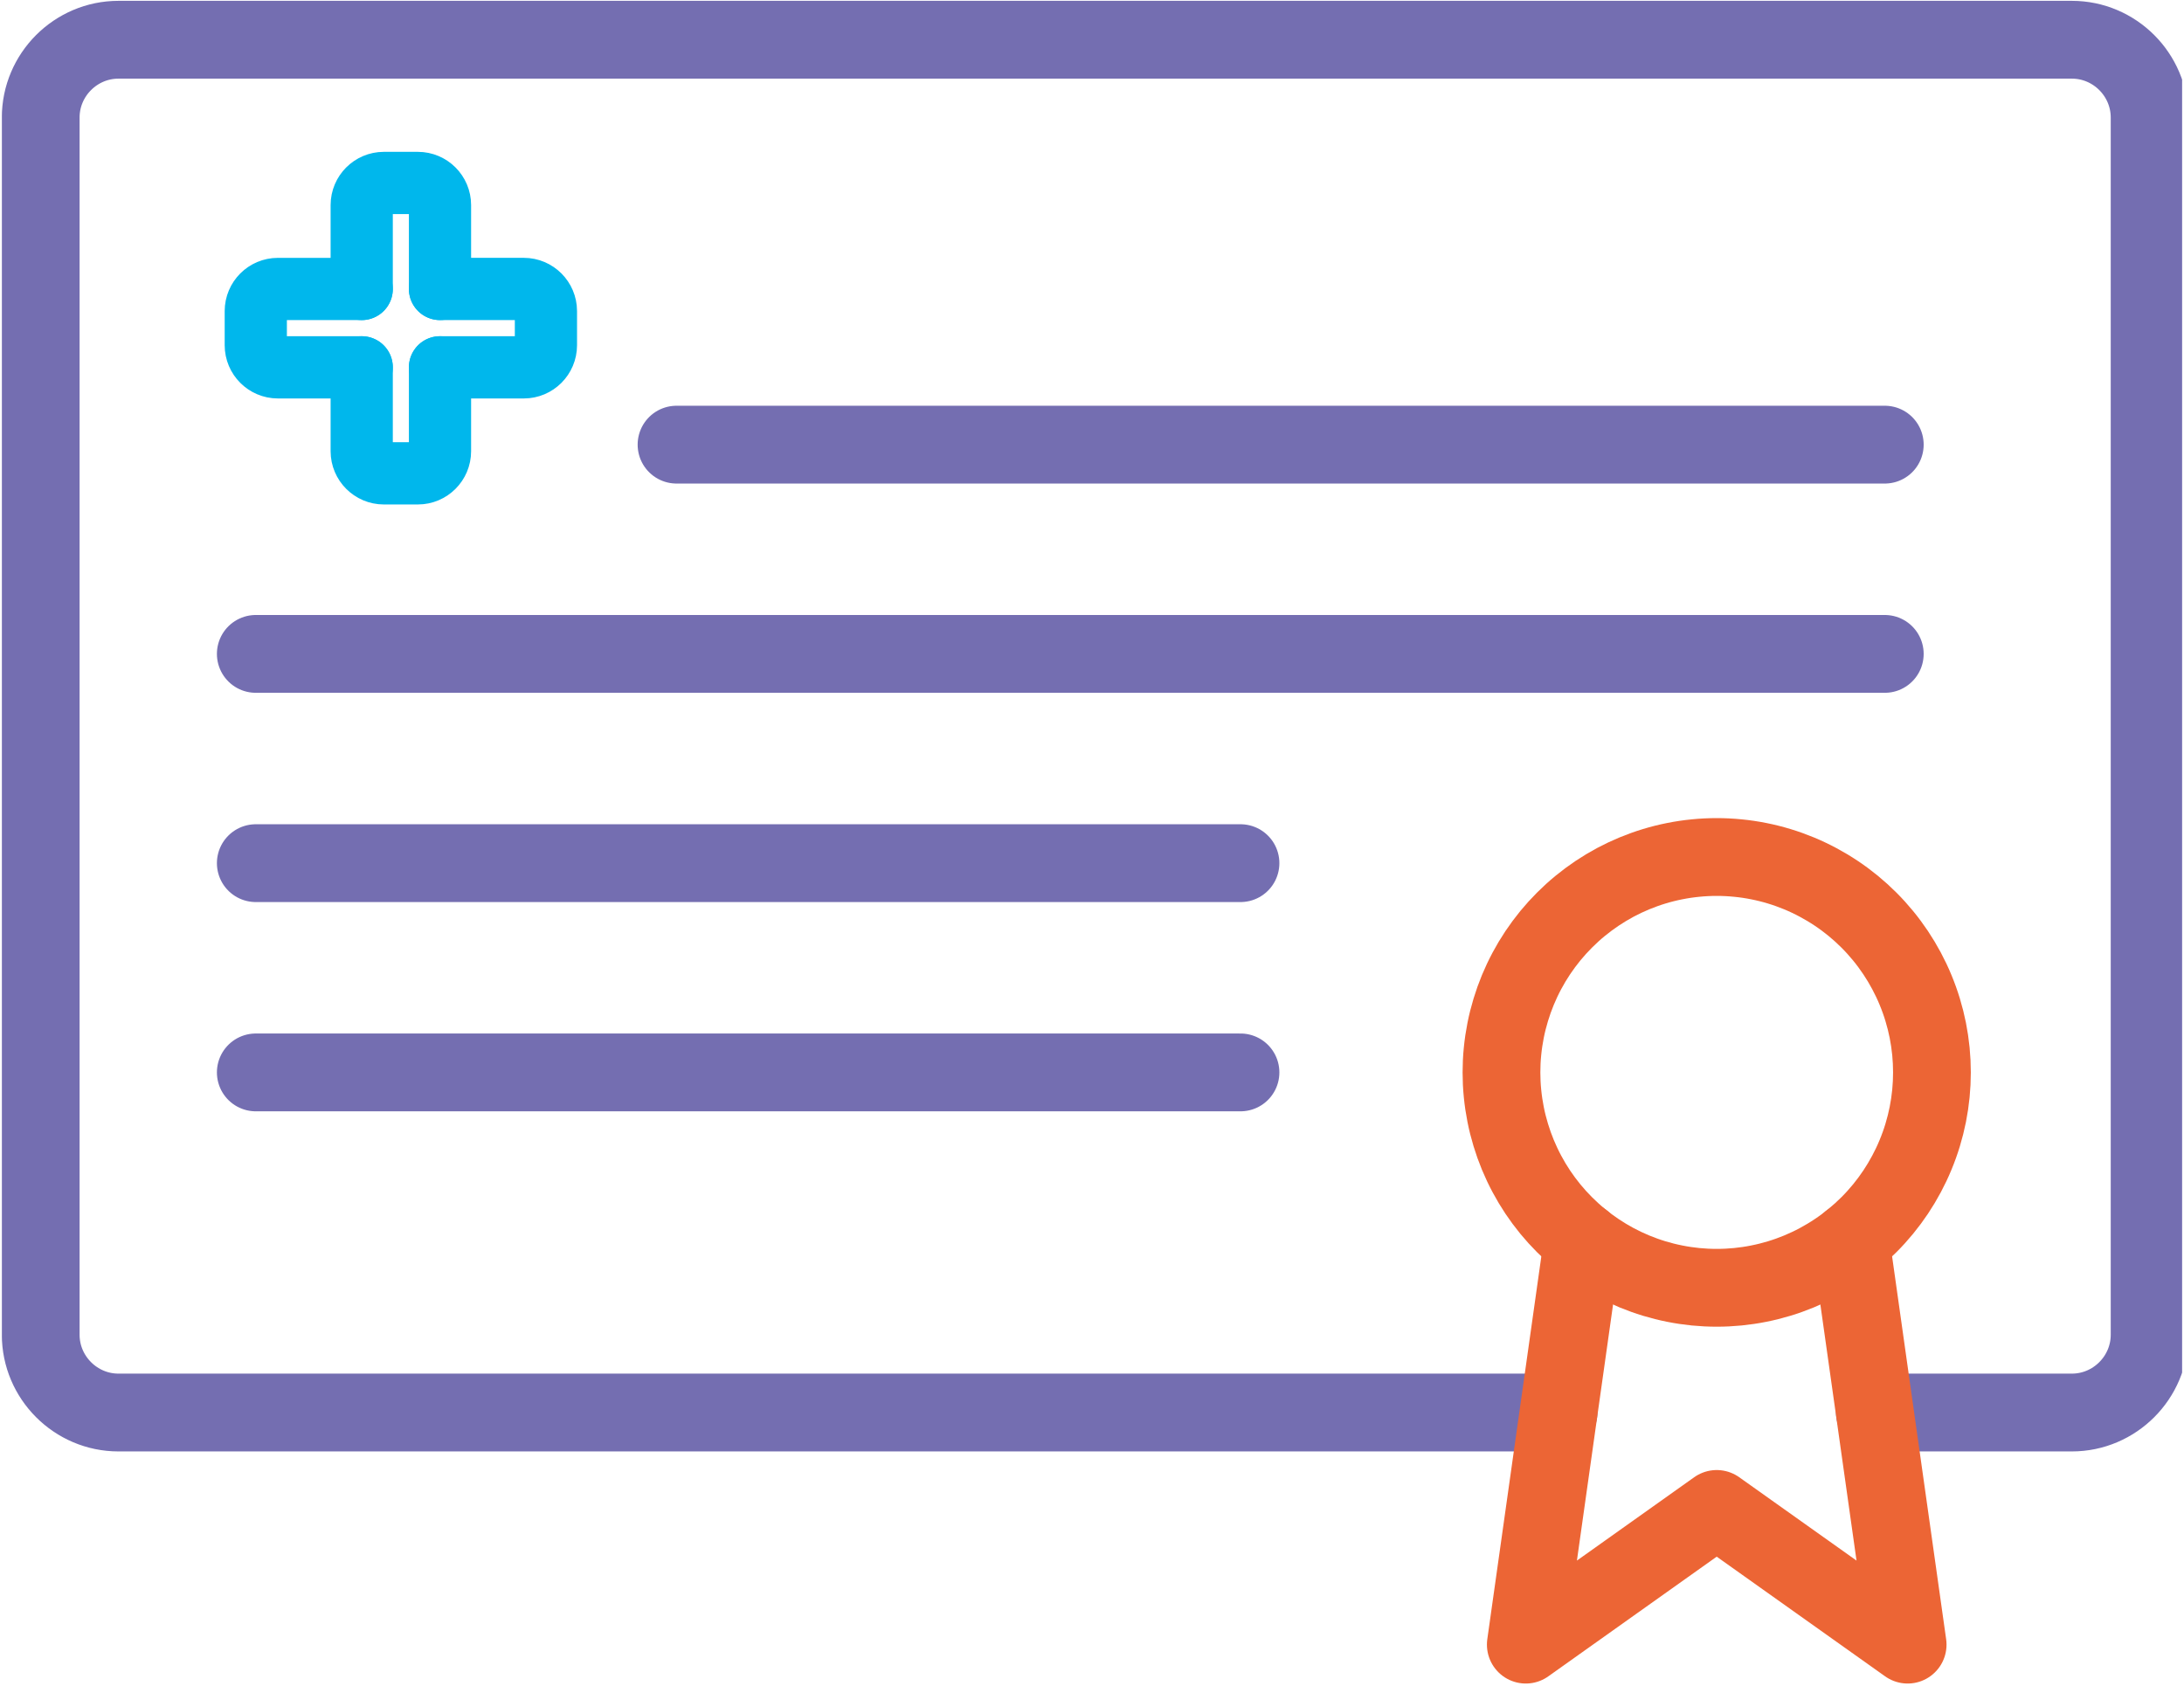 <?xml version="1.0" encoding="UTF-8"?>
<svg xmlns="http://www.w3.org/2000/svg" xmlns:xlink="http://www.w3.org/1999/xlink" width="375pt" height="289.5pt" viewBox="0 0 375 289.5" version="1.2">
<defs>
<clipPath id="clip1">
  <path d="M 0.324 0 L 374.676 0 L 374.676 250 L 0.324 250 Z M 0.324 0 "/>
</clipPath>
</defs>
<g id="surface1">
<g clip-path="url(#clip1)" clip-rule="nonzero">
<path style="fill:none;stroke-width:10;stroke-linecap:round;stroke-linejoin:round;stroke:rgb(45.49%,43.14%,69.409%);stroke-opacity:1;stroke-miterlimit:10;" d="M 272.2 311.008 L 86.979 311.008 C 81.48 311.008 76.979 306.507 76.979 301.008 L 76.979 144.572 C 76.979 139.071 81.48 134.572 86.979 134.572 L 338.219 134.572 C 343.721 134.572 348.219 139.071 348.219 144.572 L 348.219 301.008 C 348.219 306.507 343.721 311.008 338.219 311.008 L 312.883 311.008 " transform="matrix(1.335,0,0,1.336,-95.777,-172.965)"/>
</g>
<path style="fill:none;stroke-width:10;stroke-linecap:round;stroke-linejoin:round;stroke:rgb(92.549%,39.609%,20.779%);stroke-opacity:1;stroke-miterlimit:10;" d="M 320.223 267.295 C 320.223 268.199 320.179 269.106 320.091 270.007 C 320.001 270.911 319.869 271.806 319.693 272.695 C 319.515 273.584 319.295 274.461 319.032 275.33 C 318.769 276.199 318.464 277.05 318.116 277.886 C 317.771 278.726 317.381 279.545 316.954 280.343 C 316.527 281.142 316.061 281.92 315.558 282.675 C 315.055 283.426 314.516 284.155 313.94 284.857 C 313.366 285.556 312.757 286.228 312.116 286.869 C 311.475 287.509 310.802 288.118 310.103 288.694 C 309.403 289.267 308.675 289.808 307.92 290.311 C 307.167 290.815 306.389 291.28 305.59 291.71 C 304.791 292.137 303.972 292.523 303.135 292.871 C 302.298 293.216 301.446 293.523 300.577 293.786 C 299.71 294.049 298.829 294.269 297.943 294.444 C 297.053 294.623 296.157 294.754 295.253 294.845 C 294.352 294.933 293.447 294.977 292.54 294.977 C 291.633 294.977 290.729 294.933 289.827 294.845 C 288.926 294.754 288.03 294.623 287.14 294.444 C 286.251 294.269 285.373 294.049 284.504 293.786 C 283.637 293.523 282.786 293.216 281.946 292.871 C 281.109 292.523 280.292 292.137 279.49 291.71 C 278.691 291.28 277.916 290.815 277.161 290.311 C 276.409 289.808 275.68 289.267 274.98 288.694 C 274.278 288.118 273.608 287.509 272.967 286.869 C 272.326 286.228 271.717 285.556 271.141 284.857 C 270.567 284.155 270.028 283.429 269.522 282.675 C 269.019 281.92 268.553 281.142 268.126 280.343 C 267.699 279.545 267.313 278.726 266.964 277.886 C 266.619 277.05 266.315 276.199 266.051 275.33 C 265.788 274.461 265.565 273.584 265.39 272.695 C 265.214 271.806 265.08 270.911 264.992 270.007 C 264.901 269.106 264.857 268.199 264.857 267.295 C 264.857 266.389 264.901 265.482 264.992 264.581 C 265.08 263.677 265.214 262.782 265.39 261.893 C 265.565 261.004 265.788 260.126 266.051 259.258 C 266.315 258.389 266.619 257.538 266.964 256.701 C 267.313 255.862 267.699 255.043 268.126 254.244 C 268.553 253.446 269.019 252.668 269.522 251.913 C 270.028 251.162 270.567 250.433 271.141 249.731 C 271.717 249.032 272.326 248.36 272.967 247.719 C 273.608 247.078 274.278 246.47 274.98 245.894 C 275.68 245.321 276.409 244.78 277.161 244.276 C 277.916 243.773 278.691 243.308 279.49 242.878 C 280.292 242.451 281.109 242.065 281.946 241.717 C 282.786 241.372 283.637 241.065 284.504 240.802 C 285.373 240.538 286.251 240.319 287.14 240.144 C 288.03 239.965 288.926 239.833 289.827 239.746 C 290.729 239.655 291.633 239.611 292.54 239.611 C 293.447 239.611 294.352 239.655 295.253 239.746 C 296.157 239.833 297.053 239.965 297.943 240.144 C 298.829 240.319 299.71 240.538 300.577 240.802 C 301.446 241.065 302.298 241.372 303.135 241.717 C 303.972 242.065 304.791 242.451 305.59 242.881 C 306.389 243.308 307.167 243.773 307.92 244.276 C 308.675 244.78 309.403 245.321 310.103 245.894 C 310.802 246.47 311.475 247.078 312.116 247.719 C 312.757 248.36 313.366 249.032 313.94 249.731 C 314.516 250.433 315.055 251.162 315.558 251.913 C 316.061 252.668 316.527 253.446 316.954 254.244 C 317.381 255.043 317.771 255.862 318.116 256.701 C 318.464 257.538 318.769 258.389 319.032 259.258 C 319.295 260.126 319.515 261.004 319.693 261.893 C 319.869 262.782 320.001 263.677 320.091 264.581 C 320.179 265.482 320.223 266.389 320.223 267.295 Z M 320.223 267.295 " transform="matrix(1.335,0,0,1.336,-95.777,-172.965)"/>
<path style="fill:none;stroke-width:10;stroke-linecap:round;stroke-linejoin:round;stroke:rgb(92.549%,39.609%,20.779%);stroke-opacity:1;stroke-miterlimit:10;" d="M 275.314 288.957 L 267.986 340.839 L 292.54 323.401 L 317.098 340.839 L 309.769 288.957 " transform="matrix(1.335,0,0,1.336,-95.777,-172.965)"/>
<path style="fill:none;stroke-width:8;stroke-linecap:round;stroke-linejoin:round;stroke:rgb(0%,71.759%,92.549%);stroke-opacity:1;stroke-miterlimit:10;" d="M 118.265 176.676 L 107.48 176.676 C 105.917 176.676 104.641 175.398 104.641 173.836 L 104.641 169.446 C 104.641 167.884 105.917 166.606 107.48 166.606 L 118.265 166.606 " transform="matrix(1.335,0,0,1.336,-95.777,-172.965)"/>
<path style="fill:none;stroke-width:8;stroke-linecap:round;stroke-linejoin:round;stroke:rgb(0%,71.759%,92.549%);stroke-opacity:1;stroke-miterlimit:10;" d="M 128.335 166.603 L 139.12 166.603 C 140.683 166.603 141.959 167.881 141.959 169.443 L 141.959 173.836 C 141.959 175.398 140.683 176.676 139.12 176.676 L 128.335 176.676 " transform="matrix(1.335,0,0,1.336,-95.777,-172.965)"/>
<path style="fill:none;stroke-width:8;stroke-linecap:round;stroke-linejoin:round;stroke:rgb(0%,71.759%,92.549%);stroke-opacity:1;stroke-miterlimit:10;" d="M 118.265 166.603 L 118.265 155.819 C 118.265 154.257 119.541 152.981 121.104 152.981 L 125.494 152.981 C 127.057 152.981 128.335 154.257 128.335 155.819 L 128.335 166.603 " transform="matrix(1.335,0,0,1.336,-95.777,-172.965)"/>
<path style="fill:none;stroke-width:8;stroke-linecap:round;stroke-linejoin:round;stroke:rgb(0%,71.759%,92.549%);stroke-opacity:1;stroke-miterlimit:10;" d="M 128.335 176.676 L 128.335 187.46 C 128.335 189.022 127.057 190.3 125.497 190.3 L 121.104 190.3 C 119.544 190.3 118.265 189.022 118.265 187.46 L 118.265 176.676 " transform="matrix(1.335,0,0,1.336,-95.777,-172.965)"/>
<path style="fill:none;stroke-width:10;stroke-linecap:round;stroke-linejoin:round;stroke:rgb(45.49%,43.14%,69.409%);stroke-opacity:1;stroke-miterlimit:10;" d="M 158.755 186.612 L 314.159 186.612 " transform="matrix(1.335,0,0,1.336,-95.777,-172.965)"/>
<path style="fill:none;stroke-width:10;stroke-linecap:round;stroke-linejoin:round;stroke:rgb(45.49%,43.14%,69.409%);stroke-opacity:1;stroke-miterlimit:10;" d="M 104.641 240.401 L 231.292 240.401 " transform="matrix(1.335,0,0,1.336,-95.777,-172.965)"/>
<path style="fill:none;stroke-width:10;stroke-linecap:round;stroke-linejoin:round;stroke:rgb(45.49%,43.14%,69.409%);stroke-opacity:1;stroke-miterlimit:10;" d="M 104.641 267.295 L 231.292 267.295 " transform="matrix(1.335,0,0,1.336,-95.777,-172.965)"/>
<path style="fill:none;stroke-width:10;stroke-linecap:round;stroke-linejoin:round;stroke:rgb(45.49%,43.14%,69.409%);stroke-opacity:1;stroke-miterlimit:10;" d="M 104.641 213.506 L 314.159 213.506 " transform="matrix(1.335,0,0,1.336,-95.777,-172.965)"/>
</g>
</svg>
